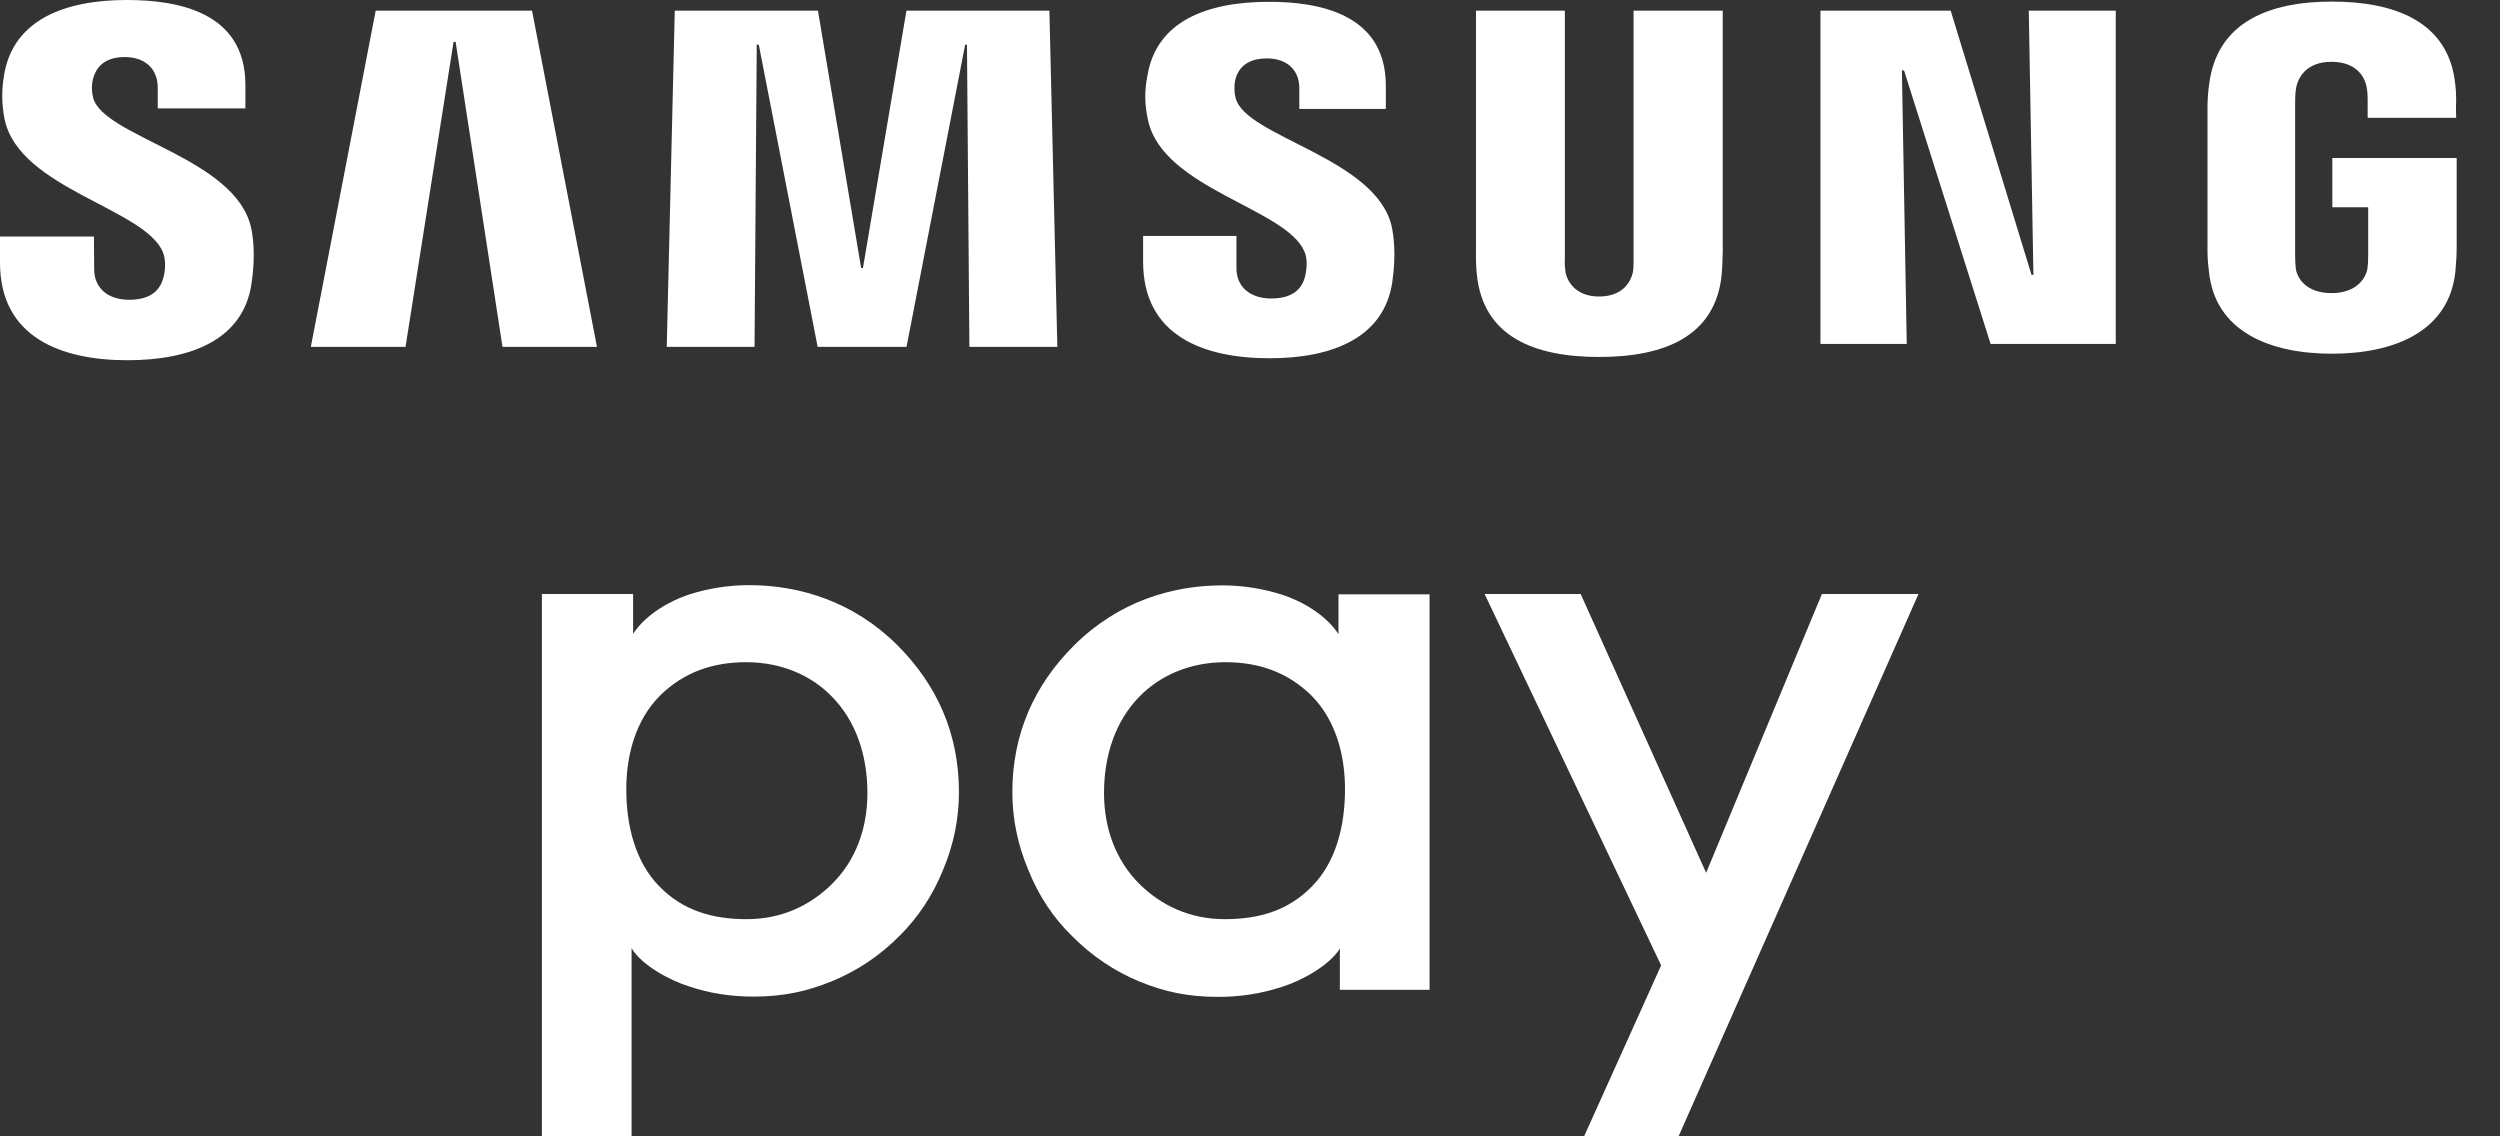 <svg width="33" height="15" viewBox="0 0 33 15" fill="none" xmlns="http://www.w3.org/2000/svg">
<rect x="0" y="0" width="33" height="15" fill="#333333" stroke="none"/>
<g clip-path="url(#clip0)">
<path d="M26.841 3.628L26.78 0.141H27.928V4.54H26.276L25.133 0.929H25.105L25.169 4.54H24.03V0.141H25.749L26.816 3.628H26.841Z" fill="white"/>
<path d="M5.987 0.552L5.353 4.579H4.103L4.959 0.141H7.023L7.88 4.579H6.633L6.014 0.552H5.987Z" fill="white"/>
<path d="M11.391 3.538L11.965 0.141H13.852L13.957 4.579H12.796L12.764 0.59H12.74L11.966 4.579H10.793L10.016 0.59H9.989L9.96 4.579H8.801L8.907 0.141H10.797L11.367 3.538H11.391Z" fill="white"/>
<path d="M21.108 3.914C21.433 3.914 21.531 3.702 21.554 3.595C21.563 3.547 21.563 3.483 21.563 3.424V0.141H22.74V3.324C22.74 3.407 22.731 3.572 22.727 3.617C22.648 4.447 21.961 4.712 21.108 4.712C20.257 4.712 19.573 4.447 19.494 3.617C19.488 3.572 19.479 3.407 19.483 3.324V0.141H20.656V3.426C20.652 3.483 20.658 3.548 20.665 3.597C20.687 3.703 20.788 3.914 21.108 3.914Z" fill="white"/>
<path d="M2.15 3.328C2.194 3.436 2.181 3.574 2.159 3.657C2.122 3.805 2.017 3.957 1.706 3.957C1.418 3.957 1.243 3.797 1.243 3.554L1.24 3.122H0V3.466C0 4.457 0.812 4.755 1.681 4.755C2.523 4.755 3.212 4.483 3.32 3.743C3.378 3.359 3.336 3.107 3.316 3.014C3.122 2.081 1.36 1.809 1.229 1.288C1.206 1.197 1.211 1.105 1.224 1.055C1.26 0.907 1.36 0.753 1.648 0.753C1.922 0.753 2.082 0.917 2.082 1.153V1.431H3.239V1.119C3.239 0.15 2.33 0 1.674 0C0.851 0 0.176 0.262 0.054 0.988C0.022 1.185 0.018 1.36 0.063 1.585C0.265 2.493 1.913 2.753 2.15 3.328Z" fill="white"/>
<path d="M17.219 3.322C17.266 3.428 17.246 3.564 17.228 3.647C17.192 3.791 17.086 3.94 16.782 3.94C16.494 3.94 16.321 3.781 16.321 3.541V3.114H15.089V3.455C15.089 4.438 15.895 4.729 16.759 4.729C17.584 4.729 18.268 4.46 18.378 3.726C18.434 3.347 18.392 3.098 18.373 3.002C18.18 2.083 16.438 1.81 16.31 1.293C16.287 1.207 16.294 1.114 16.303 1.065C16.334 0.924 16.435 0.771 16.723 0.771C16.994 0.771 17.151 0.929 17.151 1.164V1.438H18.293V1.131C18.293 0.174 17.395 0.024 16.75 0.024C15.932 0.024 15.263 0.279 15.146 1C15.108 1.193 15.105 1.367 15.155 1.591C15.353 2.493 16.983 2.752 17.219 3.322Z" fill="white"/>
<path d="M30.776 3.869C31.109 3.869 31.228 3.669 31.25 3.548C31.257 3.498 31.26 3.435 31.26 3.379V2.736H30.787V2.086H32.428V3.279C32.428 3.362 32.425 3.424 32.412 3.573C32.335 4.376 31.602 4.669 30.78 4.669C29.961 4.669 29.231 4.376 29.157 3.573C29.139 3.424 29.139 3.362 29.139 3.279V1.41C29.139 1.331 29.148 1.19 29.16 1.119C29.261 0.285 29.961 0.021 30.782 0.021C31.604 0.021 32.328 0.281 32.41 1.119C32.428 1.255 32.419 1.41 32.419 1.41L32.421 1.555H31.253V1.307C31.253 1.307 31.253 1.2 31.237 1.136C31.217 1.041 31.127 0.816 30.773 0.816C30.44 0.816 30.339 1.029 30.314 1.136C30.299 1.195 30.296 1.276 30.296 1.348V3.379C30.296 3.436 30.299 3.498 30.305 3.548C30.323 3.669 30.438 3.869 30.776 3.869Z" fill="white"/>
</g>
<path d="M7.153 15V7.841H8.357V8.367C8.523 8.11 8.847 7.928 9.1 7.846C9.356 7.765 9.619 7.724 9.889 7.724C10.554 7.724 11.265 7.94 11.843 8.514C12.375 9.045 12.658 9.691 12.658 10.457C12.658 10.809 12.588 11.153 12.447 11.486C12.312 11.819 12.118 12.112 11.87 12.357C11.607 12.621 11.308 12.819 10.979 12.953C10.652 13.086 10.344 13.155 9.943 13.155C9.649 13.155 9.367 13.112 9.1 13.022C8.838 12.941 8.471 12.74 8.337 12.517V14.998H7.153V15ZM9.849 8.741C9.41 8.741 9.027 8.872 8.713 9.181C8.393 9.502 8.267 9.96 8.267 10.417C8.267 10.903 8.388 11.378 8.701 11.698C9.016 12.021 9.404 12.133 9.858 12.133C10.317 12.133 10.689 11.953 10.972 11.679C11.297 11.362 11.45 10.933 11.45 10.469C11.45 9.962 11.294 9.512 10.979 9.193C10.711 8.917 10.319 8.741 9.849 8.741Z" fill="white"/>
<path d="M20.91 15L21.927 12.743L19.597 7.841H20.865L22.521 11.521L24.049 7.841H25.324L22.157 15H20.91Z" fill="white"/>
<path d="M17.686 13.062V12.521C17.552 12.741 17.185 12.945 16.923 13.026C16.655 13.115 16.37 13.159 16.081 13.159C15.678 13.159 15.372 13.091 15.042 12.957C14.715 12.822 14.416 12.622 14.153 12.358C13.903 12.115 13.709 11.821 13.576 11.489C13.435 11.155 13.363 10.812 13.363 10.46C13.363 9.695 13.646 9.048 14.18 8.517C14.76 7.941 15.47 7.727 16.136 7.727C16.404 7.727 16.667 7.769 16.923 7.85C17.178 7.931 17.502 8.114 17.668 8.371V7.845H18.87V13.065H17.686V13.062ZM15.042 9.193C14.727 9.514 14.573 9.964 14.573 10.469C14.573 10.931 14.727 11.362 15.051 11.679C15.334 11.953 15.706 12.133 16.165 12.133C16.619 12.133 17.006 12.021 17.32 11.698C17.635 11.377 17.754 10.903 17.754 10.417C17.754 9.96 17.63 9.503 17.311 9.181C16.995 8.871 16.613 8.741 16.176 8.741C15.703 8.741 15.314 8.917 15.042 9.193Z" fill="white"/>
<defs>
<clipPath id="clip0">
<rect width="32.426" height="14.098" fill="white"/>
</clipPath>
</defs>
</svg>
